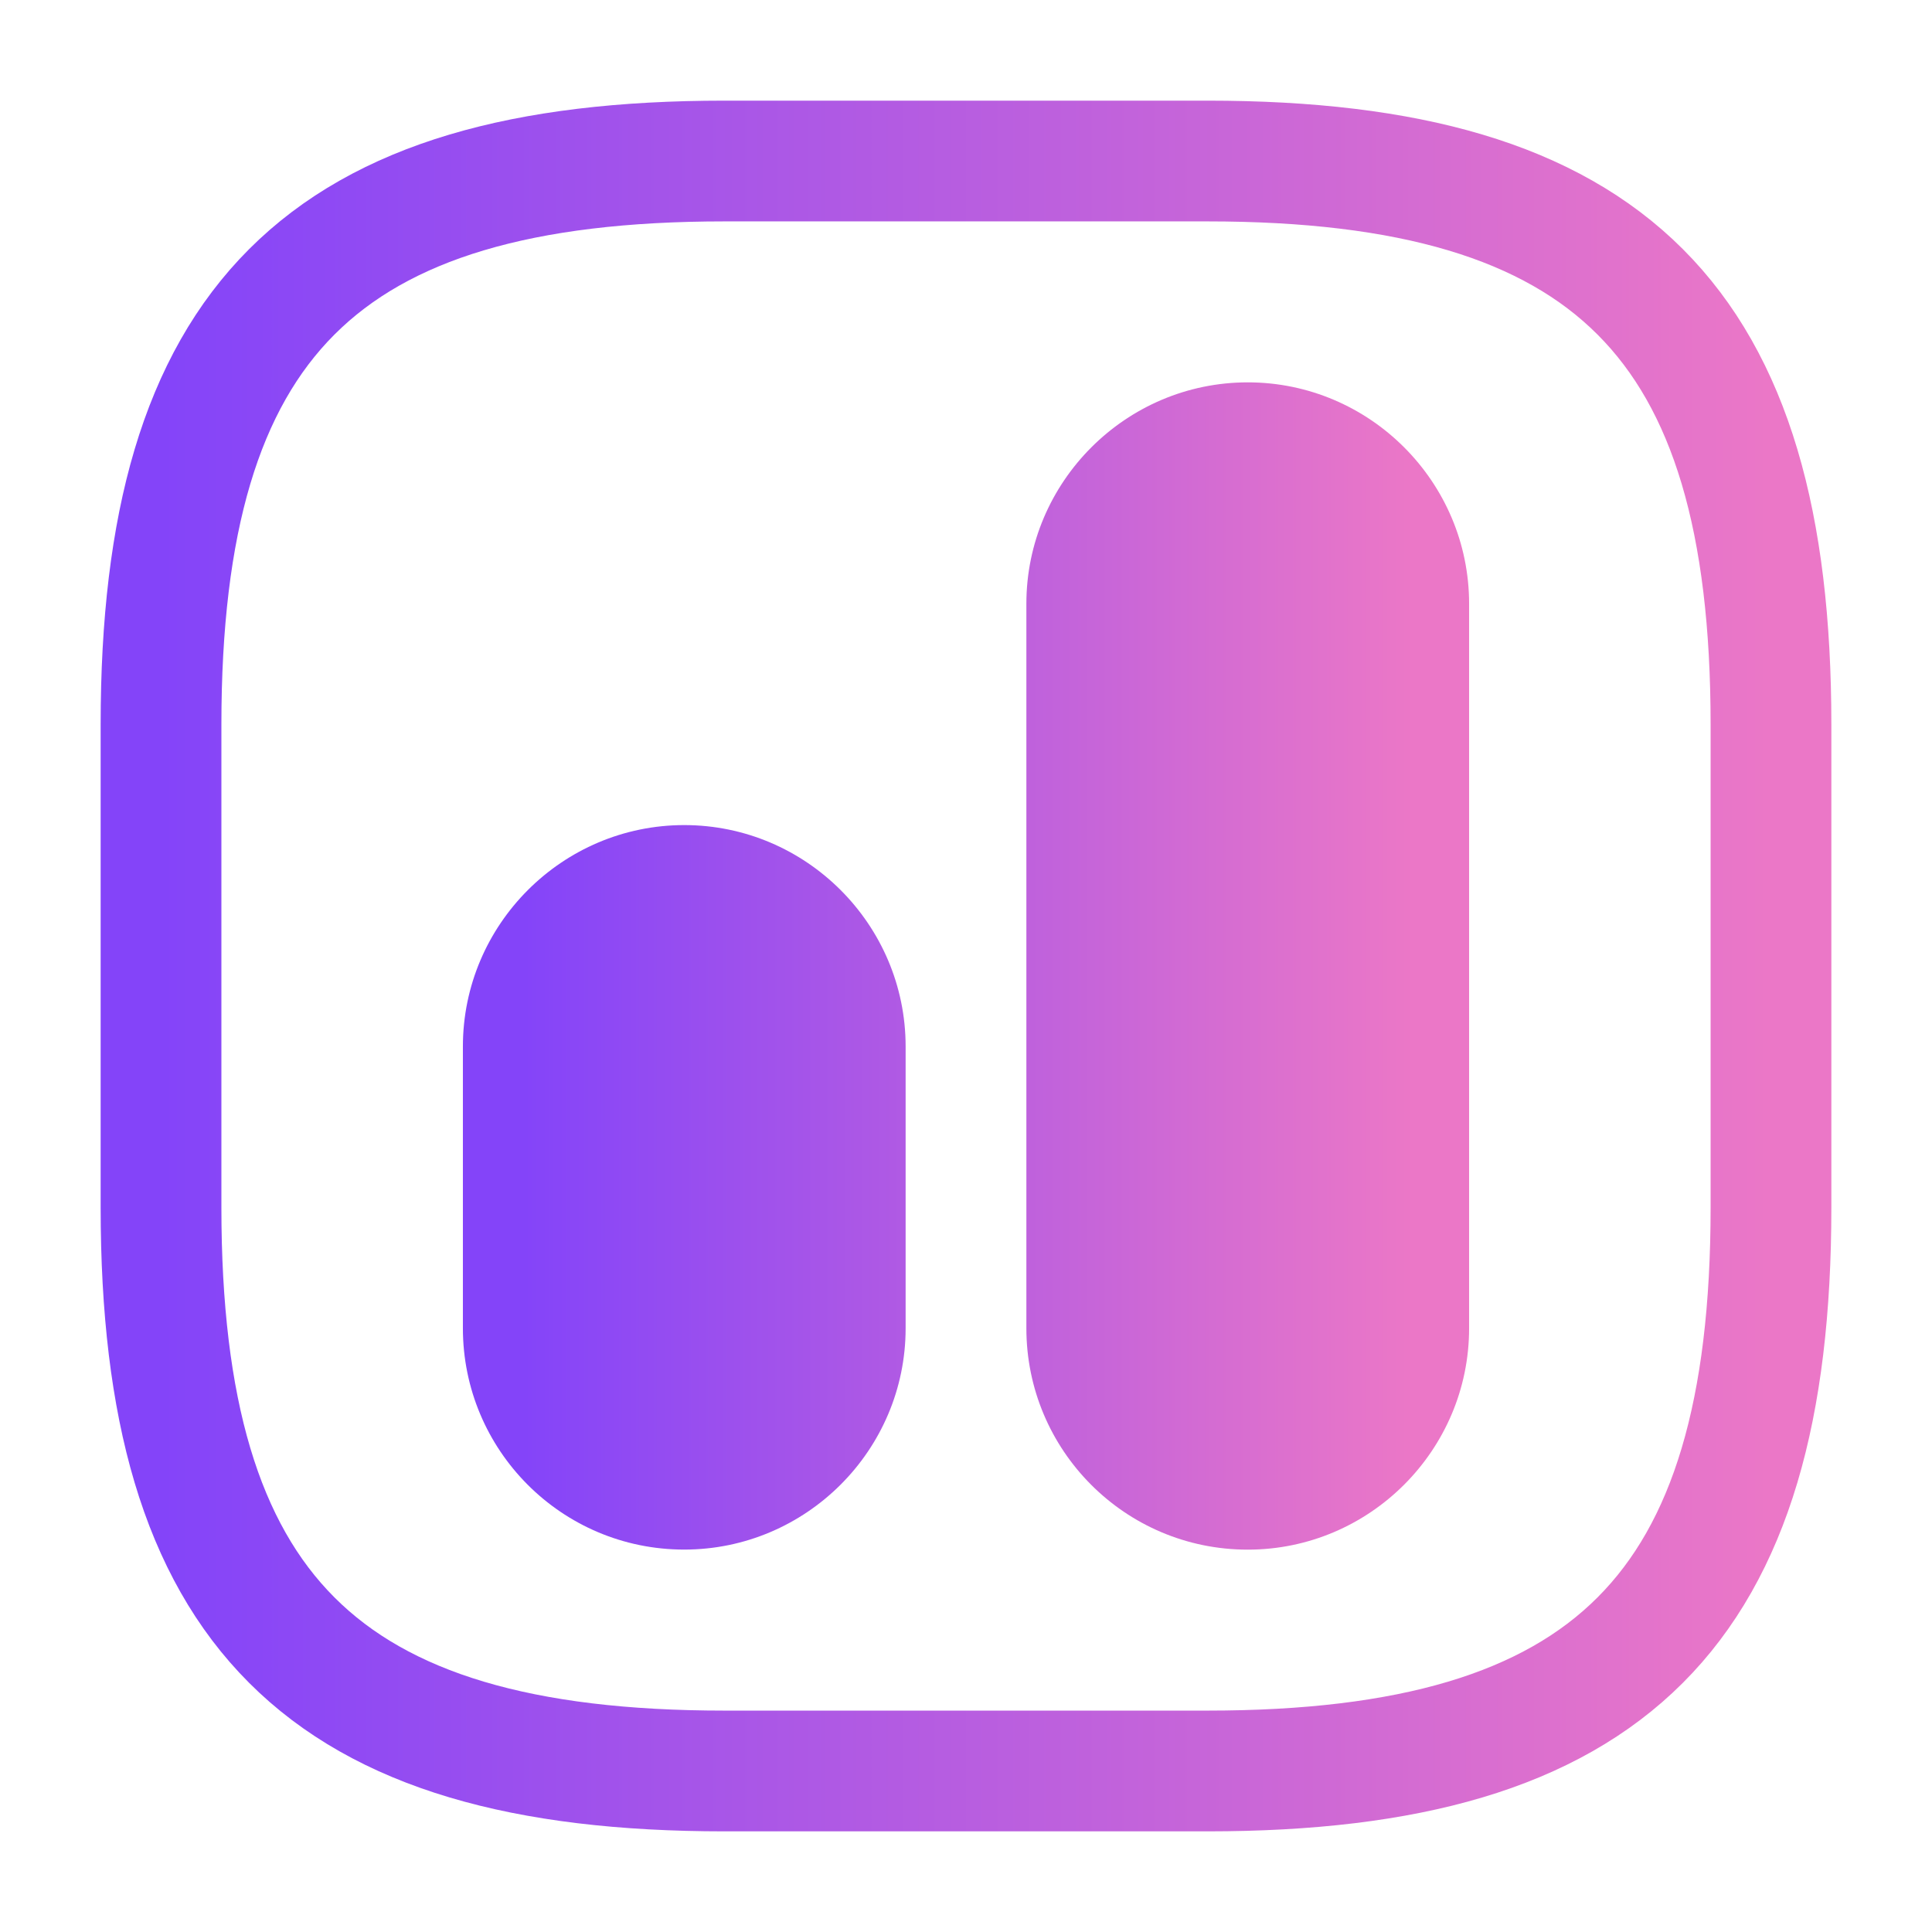 <svg width="32" height="32" viewBox="0 0 32 32" fill="none" xmlns="http://www.w3.org/2000/svg">
<path d="M12 29.333H20C26.666 29.333 29.333 26.666 29.333 20V12C29.333 5.333 26.666 2.667 20 2.667H12C5.333 2.667 2.667 5.333 2.667 12V20C2.667 26.666 5.333 29.333 12 29.333Z" stroke="url(#paint0_linear_2112_63417)" stroke-width="2" stroke-linecap="round" stroke-linejoin="round"/>
<path fill-rule="evenodd" clip-rule="evenodd" d="M23.333 22C23.333 23.467 22.133 24.667 20.667 24.667C19.187 24.667 18 23.467 18 22V10C18 8.534 19.2 7.333 20.667 7.333C22.133 7.333 23.333 8.534 23.333 10V22ZM14 22C14 23.466 12.8 24.666 11.333 24.666C9.853 24.666 8.666 23.466 8.666 22V17.333C8.666 15.867 9.867 14.666 11.333 14.666C12.8 14.666 14 15.867 14 17.333V22Z" fill="url(#paint1_linear_2112_63417)"/>
<path d="M20.667 25.667C22.686 25.667 24.333 24.019 24.333 22H22.333C22.333 22.915 21.581 23.667 20.667 23.667V25.667ZM17 22C17 24.016 18.631 25.667 20.667 25.667V23.667C19.742 23.667 19 22.918 19 22H17ZM17 10V22H19V10H17ZM20.667 6.333C18.648 6.333 17 7.981 17 10H19C19 9.086 19.752 8.334 20.667 8.334V6.333ZM24.333 10C24.333 7.981 22.686 6.333 20.667 6.333V8.334C21.581 8.334 22.333 9.086 22.333 10H24.333ZM24.333 22V10H22.333V22H24.333ZM11.333 25.666C13.352 25.666 15 24.019 15 22H13C13 22.914 12.248 23.666 11.333 23.666V25.666ZM7.667 22C7.667 24.015 9.298 25.666 11.333 25.666V23.666C10.409 23.666 9.666 22.918 9.666 22H7.667ZM7.667 17.333V22H9.666V17.333H7.667ZM11.333 13.666C9.314 13.666 7.667 15.314 7.667 17.333H9.666C9.666 16.419 10.419 15.666 11.333 15.666V13.666ZM15 17.333C15 15.314 13.352 13.666 11.333 13.666V15.666C12.248 15.666 13 16.419 13 17.333H15ZM15 22V17.333H13V22H15Z" fill="url(#paint2_linear_2112_63417)"/>
<defs>
<linearGradient id="paint0_linear_2112_63417" x1="2.667" y1="16" x2="29.333" y2="16" gradientUnits="userSpaceOnUse">
<stop stop-color="#8444F9"/>
<stop offset="1" stop-color="#EB77C7"/>
</linearGradient>
<linearGradient id="paint1_linear_2112_63417" x1="8.666" y1="16" x2="23.333" y2="16" gradientUnits="userSpaceOnUse">
<stop stop-color="#8444F9"/>
<stop offset="1" stop-color="#EB77C7"/>
</linearGradient>
<linearGradient id="paint2_linear_2112_63417" x1="8.666" y1="16" x2="23.333" y2="16" gradientUnits="userSpaceOnUse">
<stop stop-color="#8444F9"/>
<stop offset="1" stop-color="#EB77C7"/>
</linearGradient>
</defs>
</svg>
